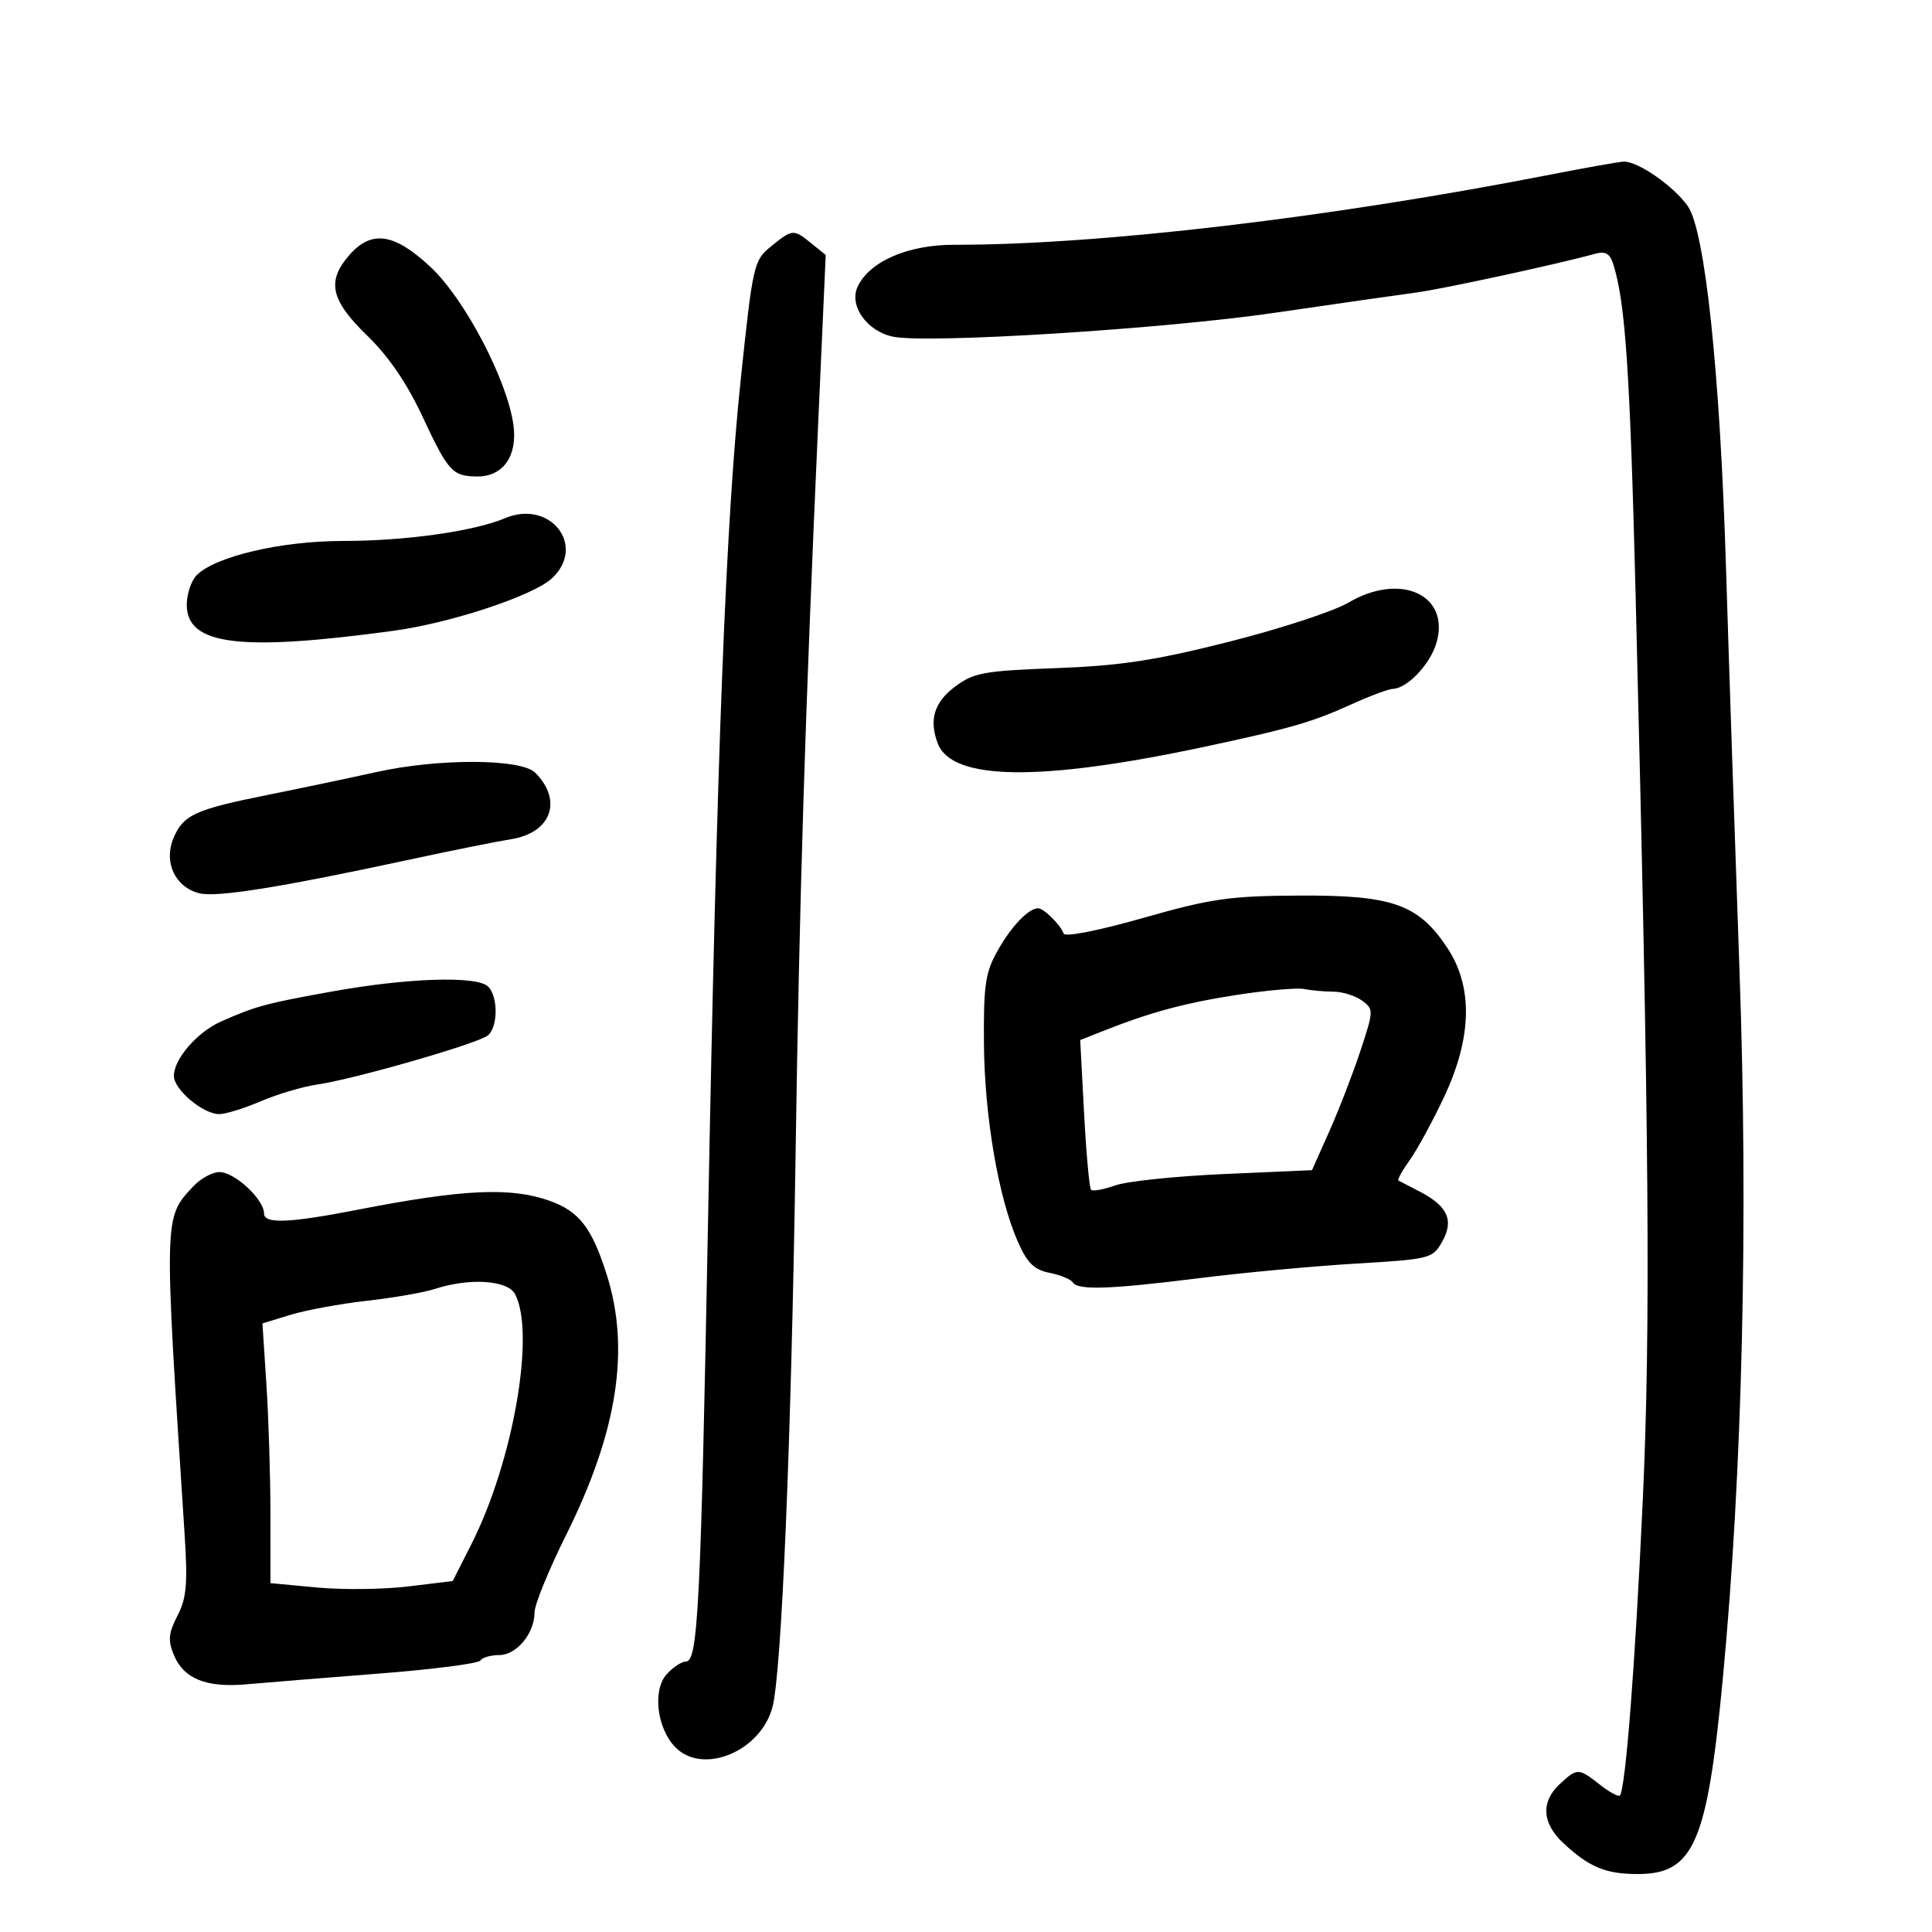 <svg xmlns="http://www.w3.org/2000/svg" width="300" height="300" viewBox="0 0 300 300" version="1.1">
	<path d="M 241 27.064 C 206.547 33.814, 170.649 38.045, 148.136 38.010 C 140.953 37.999, 134.948 40.624, 133.155 44.558 C 131.810 47.512, 134.670 51.486, 138.719 52.290 C 144.212 53.381, 180.761 51.083, 198 48.563 C 207.625 47.156, 217.525 45.737, 220 45.410 C 224.028 44.877, 242.120 40.956, 247.654 39.416 C 249.284 38.963, 249.976 39.350, 250.504 41.012 C 252.385 46.940, 253.102 57.557, 253.980 92.500 C 256.089 176.416, 256.324 206.099, 255.092 232.883 C 253.913 258.529, 252.407 277.927, 251.527 278.807 C 251.295 279.038, 249.896 278.277, 248.418 277.114 C 245.112 274.514, 244.902 274.511, 242.189 277.039 C 239.232 279.793, 239.435 283.099, 242.750 286.191 C 246.760 289.931, 249.327 291, 254.298 291 C 263.020 291, 265.098 286.211, 267.533 260.500 C 270.570 228.426, 271.485 189.502, 270.110 150.786 C 269.401 130.829, 268.455 102.575, 268.008 88 C 267.078 57.722, 264.756 35.815, 262.074 32 C 259.876 28.874, 254.228 24.967, 252.102 25.101 C 251.221 25.157, 246.225 26.041, 241 27.064 M 119.731 38.255 C 117.043 40.434, 116.904 41.042, 115.030 58.835 C 112.702 80.942, 111.329 116.228, 109.945 189.500 C 108.815 249.350, 108.382 258, 106.518 258 C 105.854 258, 104.505 258.890, 103.520 259.977 C 101.279 262.455, 102.013 268.457, 104.912 271.357 C 109.221 275.665, 118.166 271.915, 119.956 265.051 C 121.371 259.629, 122.865 223.888, 123.533 179.500 C 124.140 139.103, 124.994 111.528, 127.077 65.047 L 128.217 39.594 125.998 37.797 C 123.203 35.534, 123.075 35.544, 119.731 38.255 M 54.250 39.603 C 50.689 43.665, 51.335 46.604, 56.992 52.086 C 60.327 55.318, 63.192 59.509, 65.620 64.712 C 69.600 73.237, 70.262 73.962, 74.095 73.985 C 78.122 74.008, 80.374 70.824, 79.729 66.019 C 78.798 59.075, 72.181 46.443, 66.876 41.481 C 61.217 36.187, 57.702 35.665, 54.250 39.603 M 78.418 80.466 C 73.556 82.510, 62.951 84, 53.257 84 C 43.671 84, 33.473 86.384, 30.549 89.309 C 29.697 90.160, 29 92.228, 29 93.903 C 29 100.180, 37.194 101.207, 61.176 97.938 C 70.027 96.732, 82.870 92.471, 85.716 89.797 C 91.098 84.741, 85.443 77.512, 78.418 80.466 M 209.383 93.576 C 207.118 94.911, 198.793 97.640, 190.883 99.641 C 179.373 102.553, 174.003 103.373, 164 103.747 C 152.690 104.169, 151.191 104.447, 148.250 106.658 C 145.047 109.067, 144.225 111.817, 145.621 115.455 C 147.836 121.226, 161.547 121.395, 187 115.967 C 200.329 113.124, 203.761 112.134, 209.780 109.399 C 212.683 108.080, 215.608 106.985, 216.280 106.967 C 218.526 106.905, 222.105 103.120, 223.062 99.793 C 225.204 92.348, 217.447 88.823, 209.383 93.576 M 58.500 119.873 C 54.100 120.846, 46.450 122.455, 41.500 123.447 C 30.256 125.703, 28.431 126.546, 26.924 130.184 C 25.385 133.898, 27.202 137.759, 30.933 138.703 C 33.628 139.385, 43.462 137.813, 63.500 133.500 C 70.100 132.079, 77.219 130.647, 79.319 130.317 C 85.581 129.335, 87.424 124.342, 83.127 120 C 80.946 117.796, 68.191 117.730, 58.500 119.873 M 177.500 142.539 C 170.515 144.527, 165.358 145.538, 165.161 144.959 C 164.708 143.632, 162.031 140.992, 161.179 141.032 C 159.655 141.103, 157.079 143.796, 154.959 147.534 C 153.003 150.983, 152.719 152.869, 152.786 162 C 152.868 173.292, 155.017 185.900, 158.029 192.765 C 159.499 196.114, 160.560 197.162, 162.971 197.644 C 164.660 197.982, 166.284 198.650, 166.580 199.129 C 167.353 200.380, 172.366 200.211, 186.274 198.466 C 192.998 197.623, 203.884 196.610, 210.465 196.216 C 222.150 195.517, 222.465 195.436, 223.965 192.759 C 225.805 189.473, 224.793 187.271, 220.401 185 C 218.806 184.175, 217.338 183.413, 217.141 183.308 C 216.943 183.202, 217.741 181.768, 218.914 180.121 C 220.086 178.475, 222.486 174.061, 224.247 170.314 C 228.581 161.089, 228.751 153.254, 224.749 147.201 C 220.262 140.414, 216.242 138.989, 201.790 139.062 C 190.921 139.117, 188.112 139.519, 177.500 142.539 M 51.500 153.969 C 41.195 155.829, 39.738 156.224, 34.307 158.627 C 30.633 160.253, 27 164.447, 27 167.062 C 27 169.192, 31.523 173, 34.052 173 C 35.032 173, 37.936 172.099, 40.505 170.998 C 43.074 169.896, 47.049 168.723, 49.338 168.390 C 55.067 167.557, 74.218 162.041, 75.750 160.782 C 77.340 159.475, 77.371 154.771, 75.800 153.200 C 74.093 151.493, 63.329 151.834, 51.500 153.969 M 192 154.496 C 183.893 155.755, 178.594 157.191, 171.117 160.158 L 167.734 161.500 168.338 172.887 C 168.670 179.150, 169.157 184.490, 169.420 184.753 C 169.683 185.016, 171.383 184.706, 173.199 184.064 C 175.015 183.423, 182.626 182.629, 190.114 182.301 L 203.727 181.704 206.445 175.602 C 207.939 172.246, 210.108 166.629, 211.264 163.121 C 213.314 156.901, 213.319 156.707, 211.492 155.371 C 210.461 154.617, 208.466 153.994, 207.059 153.986 C 205.651 153.979, 203.600 153.794, 202.500 153.575 C 201.400 153.356, 196.675 153.770, 192 154.496 M 30.015 184.214 C 25.413 189.154, 25.431 188.426, 28.653 238.036 C 29.166 245.934, 28.978 248.142, 27.558 250.889 C 26.161 253.590, 26.055 254.719, 26.989 256.973 C 28.526 260.685, 32.038 262.101, 38.303 261.536 C 41.161 261.278, 50.379 260.532, 58.788 259.877 C 67.196 259.223, 74.310 258.308, 74.597 257.844 C 74.883 257.380, 76.191 257, 77.502 257 C 80.208 257, 83 253.638, 83 250.380 C 83 249.184, 85.208 243.772, 87.906 238.353 C 95.865 222.369, 97.877 209.542, 94.235 198 C 91.920 190.661, 89.947 188.099, 85.347 186.459 C 79.313 184.308, 71.893 184.654, 55.500 187.853 C 44.921 189.917, 41 190.075, 41 188.435 C 41 186.239, 36.444 182, 34.084 182 C 32.981 182, 31.150 182.996, 30.015 184.214 M 67.500 200.154 C 65.850 200.694, 61.125 201.516, 57 201.980 C 52.875 202.444, 47.531 203.426, 45.125 204.162 L 40.750 205.500 41.370 215 C 41.711 220.225, 41.992 229.299, 41.995 235.165 L 42 245.829 49.250 246.508 C 53.237 246.881, 59.604 246.807, 63.399 246.343 L 70.297 245.500 73.187 239.797 C 79.690 226.965, 83.181 206.944, 79.965 200.934 C 78.805 198.766, 72.873 198.395, 67.500 200.154" stroke="none" fill="black" fill-rule="evenodd"/>
</svg>